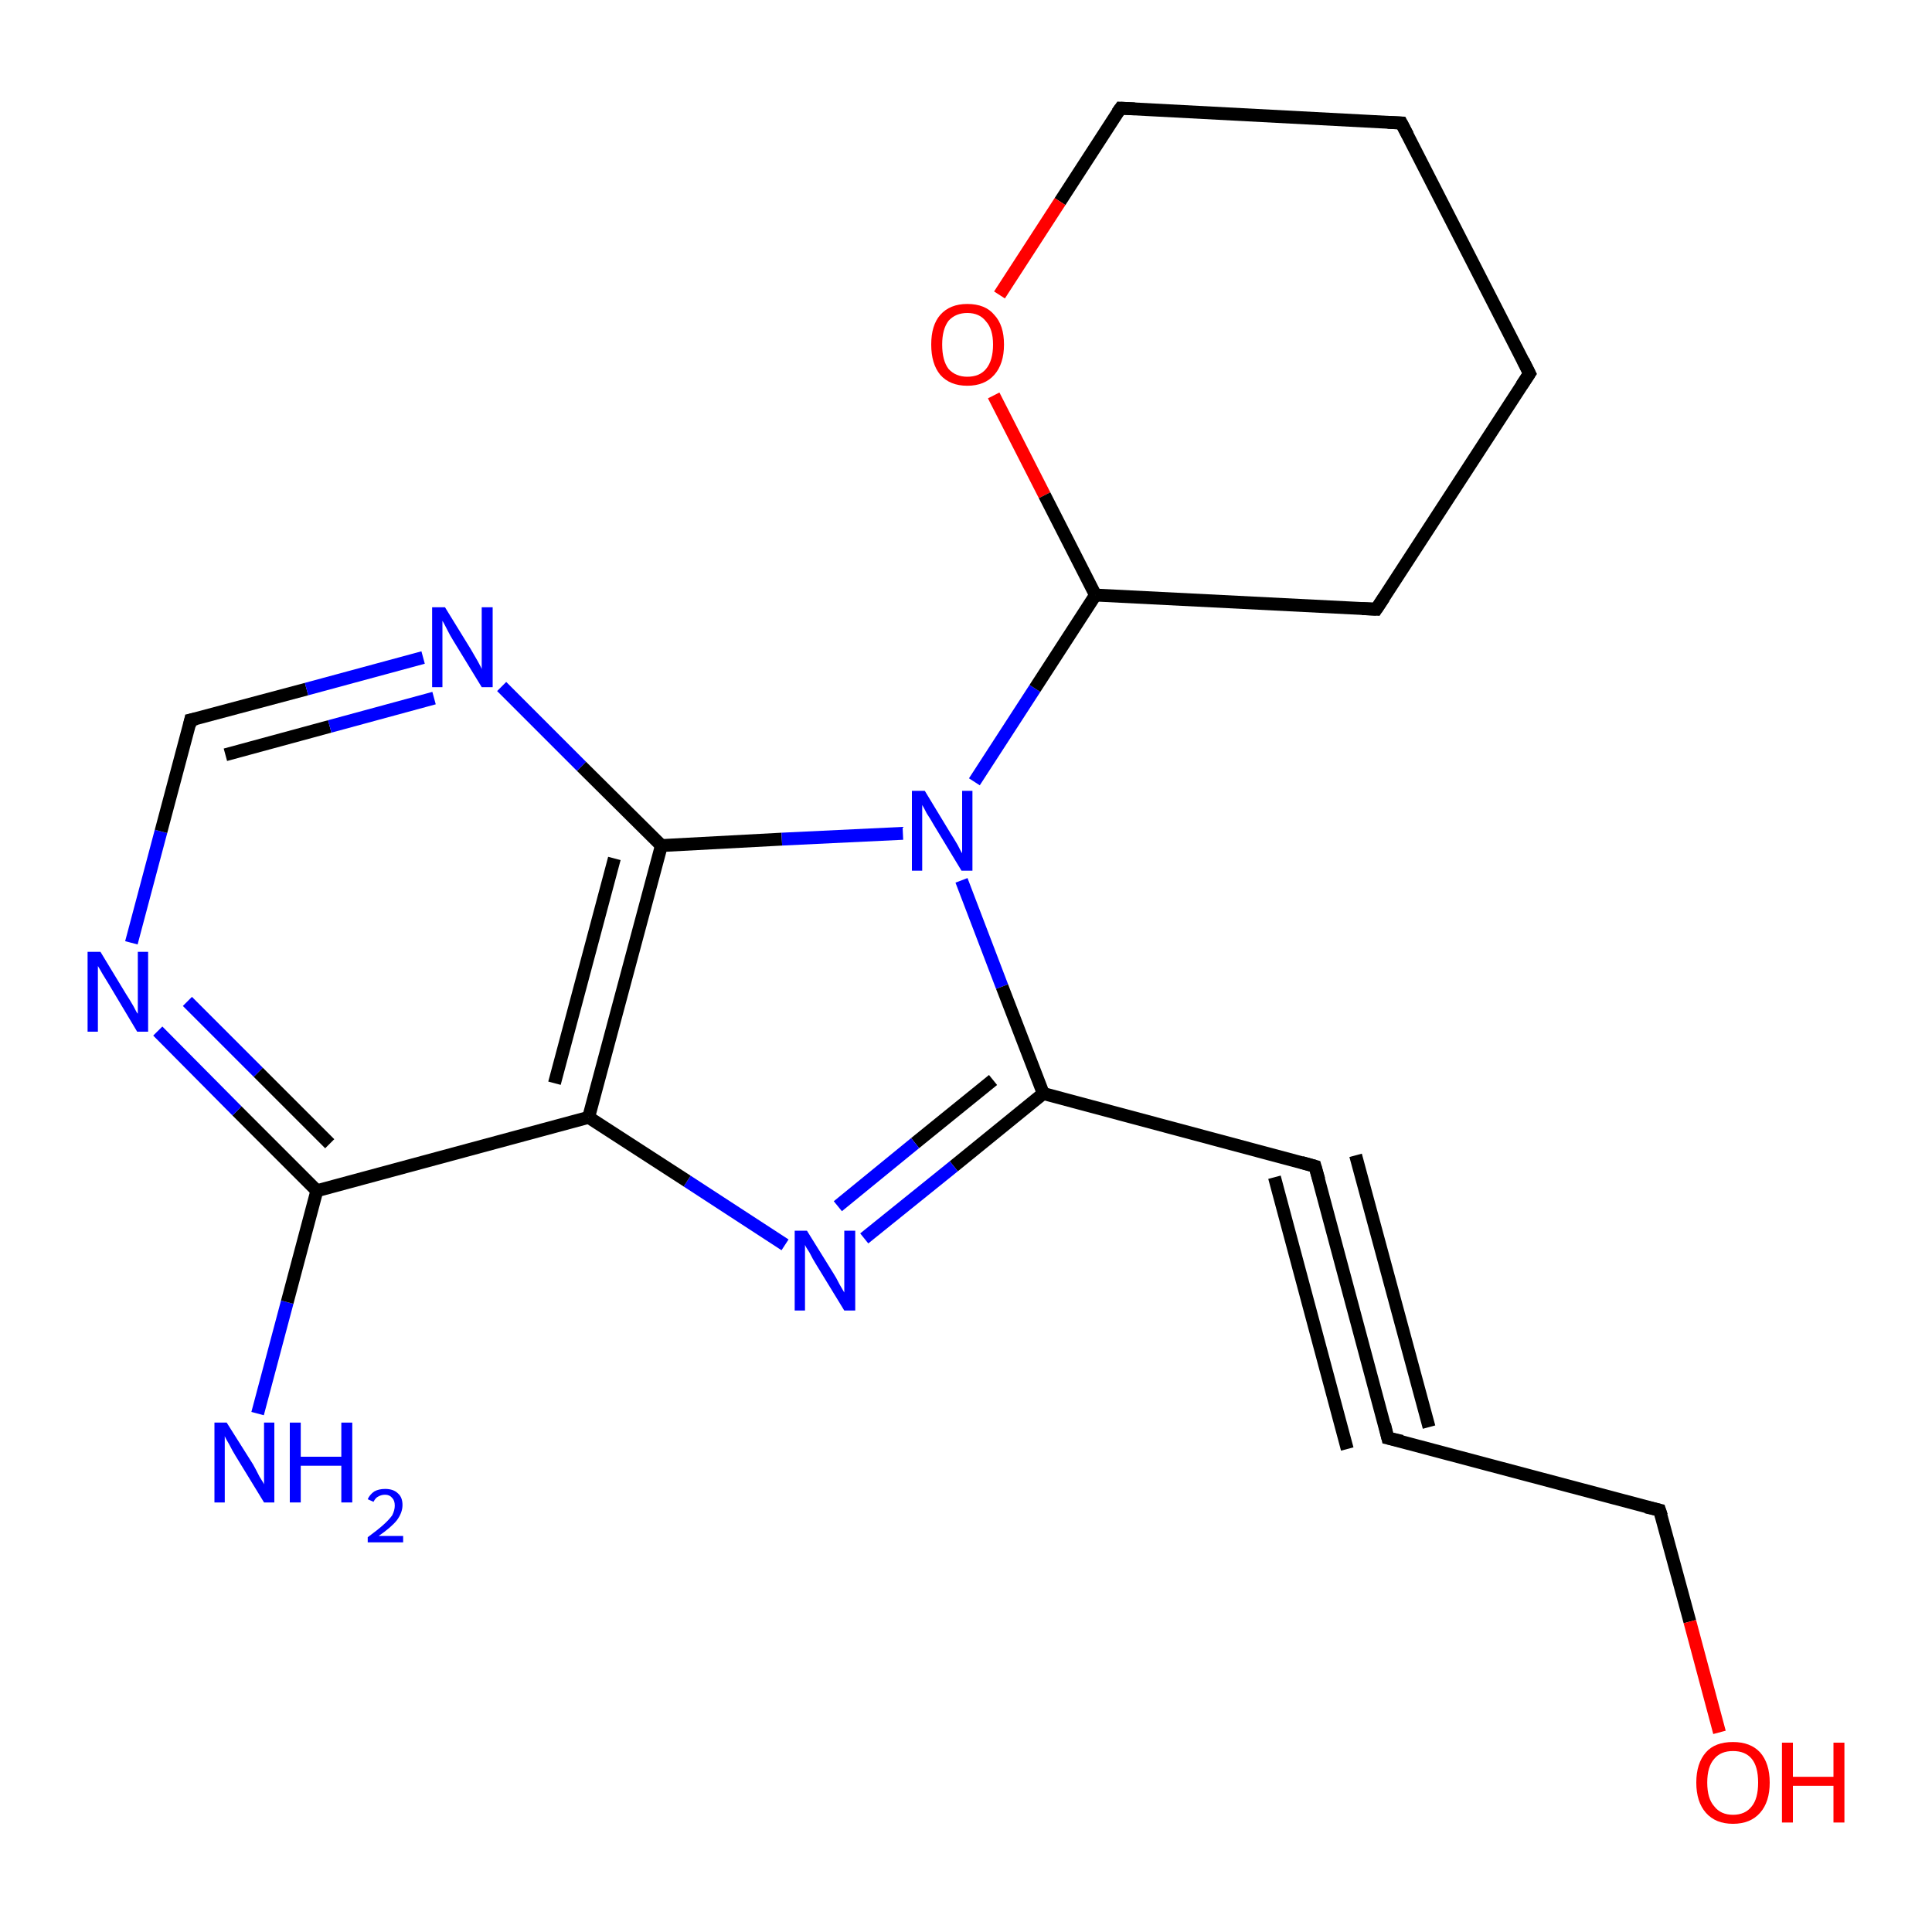 <?xml version='1.0' encoding='iso-8859-1'?>
<svg version='1.1' baseProfile='full'
              xmlns='http://www.w3.org/2000/svg'
                      xmlns:rdkit='http://www.rdkit.org/xml'
                      xmlns:xlink='http://www.w3.org/1999/xlink'
                  xml:space='preserve'
width='300px' height='300px' viewBox='0 0 300 300'>
<!-- END OF HEADER -->
<rect style='opacity:1.0;fill:#FFFFFF;stroke:none' width='300.0' height='300.0' x='0.0' y='0.0'> </rect>
<path class='bond-0 atom-0 atom-1' d='M 40.0,219.5 L 44.6,202.2' style='fill:none;fill-rule:evenodd;stroke:#0000FF;stroke-width:2.0px;stroke-linecap:butt;stroke-linejoin:miter;stroke-opacity:1' />
<path class='bond-0 atom-0 atom-1' d='M 44.6,202.2 L 49.2,184.9' style='fill:none;fill-rule:evenodd;stroke:#000000;stroke-width:2.0px;stroke-linecap:butt;stroke-linejoin:miter;stroke-opacity:1' />
<path class='bond-1 atom-1 atom-2' d='M 49.2,184.9 L 36.8,172.5' style='fill:none;fill-rule:evenodd;stroke:#000000;stroke-width:2.0px;stroke-linecap:butt;stroke-linejoin:miter;stroke-opacity:1' />
<path class='bond-1 atom-1 atom-2' d='M 36.8,172.5 L 24.5,160.1' style='fill:none;fill-rule:evenodd;stroke:#0000FF;stroke-width:2.0px;stroke-linecap:butt;stroke-linejoin:miter;stroke-opacity:1' />
<path class='bond-1 atom-1 atom-2' d='M 51.2,177.6 L 40.1,166.5' style='fill:none;fill-rule:evenodd;stroke:#000000;stroke-width:2.0px;stroke-linecap:butt;stroke-linejoin:miter;stroke-opacity:1' />
<path class='bond-1 atom-1 atom-2' d='M 40.1,166.5 L 29.1,155.5' style='fill:none;fill-rule:evenodd;stroke:#0000FF;stroke-width:2.0px;stroke-linecap:butt;stroke-linejoin:miter;stroke-opacity:1' />
<path class='bond-2 atom-2 atom-3' d='M 20.4,146.4 L 25.0,129.1' style='fill:none;fill-rule:evenodd;stroke:#0000FF;stroke-width:2.0px;stroke-linecap:butt;stroke-linejoin:miter;stroke-opacity:1' />
<path class='bond-2 atom-2 atom-3' d='M 25.0,129.1 L 29.6,111.8' style='fill:none;fill-rule:evenodd;stroke:#000000;stroke-width:2.0px;stroke-linecap:butt;stroke-linejoin:miter;stroke-opacity:1' />
<path class='bond-3 atom-3 atom-4' d='M 29.6,111.8 L 47.6,107.0' style='fill:none;fill-rule:evenodd;stroke:#000000;stroke-width:2.0px;stroke-linecap:butt;stroke-linejoin:miter;stroke-opacity:1' />
<path class='bond-3 atom-3 atom-4' d='M 47.6,107.0 L 65.7,102.1' style='fill:none;fill-rule:evenodd;stroke:#0000FF;stroke-width:2.0px;stroke-linecap:butt;stroke-linejoin:miter;stroke-opacity:1' />
<path class='bond-3 atom-3 atom-4' d='M 35.0,117.2 L 51.2,112.8' style='fill:none;fill-rule:evenodd;stroke:#000000;stroke-width:2.0px;stroke-linecap:butt;stroke-linejoin:miter;stroke-opacity:1' />
<path class='bond-3 atom-3 atom-4' d='M 51.2,112.8 L 67.4,108.4' style='fill:none;fill-rule:evenodd;stroke:#0000FF;stroke-width:2.0px;stroke-linecap:butt;stroke-linejoin:miter;stroke-opacity:1' />
<path class='bond-4 atom-4 atom-5' d='M 77.9,106.6 L 90.3,119.0' style='fill:none;fill-rule:evenodd;stroke:#0000FF;stroke-width:2.0px;stroke-linecap:butt;stroke-linejoin:miter;stroke-opacity:1' />
<path class='bond-4 atom-4 atom-5' d='M 90.3,119.0 L 102.7,131.3' style='fill:none;fill-rule:evenodd;stroke:#000000;stroke-width:2.0px;stroke-linecap:butt;stroke-linejoin:miter;stroke-opacity:1' />
<path class='bond-5 atom-5 atom-6' d='M 102.7,131.3 L 121.4,130.3' style='fill:none;fill-rule:evenodd;stroke:#000000;stroke-width:2.0px;stroke-linecap:butt;stroke-linejoin:miter;stroke-opacity:1' />
<path class='bond-5 atom-5 atom-6' d='M 121.4,130.3 L 140.2,129.4' style='fill:none;fill-rule:evenodd;stroke:#0000FF;stroke-width:2.0px;stroke-linecap:butt;stroke-linejoin:miter;stroke-opacity:1' />
<path class='bond-6 atom-6 atom-7' d='M 151.3,121.4 L 160.7,106.9' style='fill:none;fill-rule:evenodd;stroke:#0000FF;stroke-width:2.0px;stroke-linecap:butt;stroke-linejoin:miter;stroke-opacity:1' />
<path class='bond-6 atom-6 atom-7' d='M 160.7,106.9 L 170.1,92.4' style='fill:none;fill-rule:evenodd;stroke:#000000;stroke-width:2.0px;stroke-linecap:butt;stroke-linejoin:miter;stroke-opacity:1' />
<path class='bond-7 atom-7 atom-8' d='M 170.1,92.4 L 213.7,94.6' style='fill:none;fill-rule:evenodd;stroke:#000000;stroke-width:2.0px;stroke-linecap:butt;stroke-linejoin:miter;stroke-opacity:1' />
<path class='bond-8 atom-8 atom-9' d='M 213.7,94.6 L 237.5,58.0' style='fill:none;fill-rule:evenodd;stroke:#000000;stroke-width:2.0px;stroke-linecap:butt;stroke-linejoin:miter;stroke-opacity:1' />
<path class='bond-9 atom-9 atom-10' d='M 237.5,58.0 L 217.6,19.1' style='fill:none;fill-rule:evenodd;stroke:#000000;stroke-width:2.0px;stroke-linecap:butt;stroke-linejoin:miter;stroke-opacity:1' />
<path class='bond-10 atom-10 atom-11' d='M 217.6,19.1 L 174.0,16.8' style='fill:none;fill-rule:evenodd;stroke:#000000;stroke-width:2.0px;stroke-linecap:butt;stroke-linejoin:miter;stroke-opacity:1' />
<path class='bond-11 atom-11 atom-12' d='M 174.0,16.8 L 164.6,31.3' style='fill:none;fill-rule:evenodd;stroke:#000000;stroke-width:2.0px;stroke-linecap:butt;stroke-linejoin:miter;stroke-opacity:1' />
<path class='bond-11 atom-11 atom-12' d='M 164.6,31.3 L 155.2,45.8' style='fill:none;fill-rule:evenodd;stroke:#FF0000;stroke-width:2.0px;stroke-linecap:butt;stroke-linejoin:miter;stroke-opacity:1' />
<path class='bond-12 atom-6 atom-13' d='M 149.3,136.7 L 155.6,153.2' style='fill:none;fill-rule:evenodd;stroke:#0000FF;stroke-width:2.0px;stroke-linecap:butt;stroke-linejoin:miter;stroke-opacity:1' />
<path class='bond-12 atom-6 atom-13' d='M 155.6,153.2 L 162.0,169.8' style='fill:none;fill-rule:evenodd;stroke:#000000;stroke-width:2.0px;stroke-linecap:butt;stroke-linejoin:miter;stroke-opacity:1' />
<path class='bond-13 atom-13 atom-14' d='M 162.0,169.8 L 148.1,181.1' style='fill:none;fill-rule:evenodd;stroke:#000000;stroke-width:2.0px;stroke-linecap:butt;stroke-linejoin:miter;stroke-opacity:1' />
<path class='bond-13 atom-13 atom-14' d='M 148.1,181.1 L 134.2,192.3' style='fill:none;fill-rule:evenodd;stroke:#0000FF;stroke-width:2.0px;stroke-linecap:butt;stroke-linejoin:miter;stroke-opacity:1' />
<path class='bond-13 atom-13 atom-14' d='M 154.2,167.7 L 142.1,177.5' style='fill:none;fill-rule:evenodd;stroke:#000000;stroke-width:2.0px;stroke-linecap:butt;stroke-linejoin:miter;stroke-opacity:1' />
<path class='bond-13 atom-13 atom-14' d='M 142.1,177.5 L 130.1,187.3' style='fill:none;fill-rule:evenodd;stroke:#0000FF;stroke-width:2.0px;stroke-linecap:butt;stroke-linejoin:miter;stroke-opacity:1' />
<path class='bond-14 atom-14 atom-15' d='M 121.9,193.3 L 106.7,183.4' style='fill:none;fill-rule:evenodd;stroke:#0000FF;stroke-width:2.0px;stroke-linecap:butt;stroke-linejoin:miter;stroke-opacity:1' />
<path class='bond-14 atom-14 atom-15' d='M 106.7,183.4 L 91.4,173.5' style='fill:none;fill-rule:evenodd;stroke:#000000;stroke-width:2.0px;stroke-linecap:butt;stroke-linejoin:miter;stroke-opacity:1' />
<path class='bond-15 atom-13 atom-16' d='M 162.0,169.8 L 204.2,181.1' style='fill:none;fill-rule:evenodd;stroke:#000000;stroke-width:2.0px;stroke-linecap:butt;stroke-linejoin:miter;stroke-opacity:1' />
<path class='bond-16 atom-16 atom-17' d='M 204.2,181.1 L 215.5,223.3' style='fill:none;fill-rule:evenodd;stroke:#000000;stroke-width:2.0px;stroke-linecap:butt;stroke-linejoin:miter;stroke-opacity:1' />
<path class='bond-16 atom-16 atom-17' d='M 210.5,179.4 L 221.9,221.6' style='fill:none;fill-rule:evenodd;stroke:#000000;stroke-width:2.0px;stroke-linecap:butt;stroke-linejoin:miter;stroke-opacity:1' />
<path class='bond-16 atom-16 atom-17' d='M 197.9,182.8 L 209.2,225.0' style='fill:none;fill-rule:evenodd;stroke:#000000;stroke-width:2.0px;stroke-linecap:butt;stroke-linejoin:miter;stroke-opacity:1' />
<path class='bond-17 atom-17 atom-18' d='M 215.5,223.3 L 257.7,234.5' style='fill:none;fill-rule:evenodd;stroke:#000000;stroke-width:2.0px;stroke-linecap:butt;stroke-linejoin:miter;stroke-opacity:1' />
<path class='bond-18 atom-18 atom-19' d='M 257.7,234.5 L 262.4,251.8' style='fill:none;fill-rule:evenodd;stroke:#000000;stroke-width:2.0px;stroke-linecap:butt;stroke-linejoin:miter;stroke-opacity:1' />
<path class='bond-18 atom-18 atom-19' d='M 262.4,251.8 L 267.0,269.0' style='fill:none;fill-rule:evenodd;stroke:#FF0000;stroke-width:2.0px;stroke-linecap:butt;stroke-linejoin:miter;stroke-opacity:1' />
<path class='bond-19 atom-15 atom-1' d='M 91.4,173.5 L 49.2,184.9' style='fill:none;fill-rule:evenodd;stroke:#000000;stroke-width:2.0px;stroke-linecap:butt;stroke-linejoin:miter;stroke-opacity:1' />
<path class='bond-20 atom-15 atom-5' d='M 91.4,173.5 L 102.7,131.3' style='fill:none;fill-rule:evenodd;stroke:#000000;stroke-width:2.0px;stroke-linecap:butt;stroke-linejoin:miter;stroke-opacity:1' />
<path class='bond-20 atom-15 atom-5' d='M 86.1,168.2 L 95.4,133.3' style='fill:none;fill-rule:evenodd;stroke:#000000;stroke-width:2.0px;stroke-linecap:butt;stroke-linejoin:miter;stroke-opacity:1' />
<path class='bond-21 atom-12 atom-7' d='M 154.3,61.4 L 162.2,76.9' style='fill:none;fill-rule:evenodd;stroke:#FF0000;stroke-width:2.0px;stroke-linecap:butt;stroke-linejoin:miter;stroke-opacity:1' />
<path class='bond-21 atom-12 atom-7' d='M 162.2,76.9 L 170.1,92.4' style='fill:none;fill-rule:evenodd;stroke:#000000;stroke-width:2.0px;stroke-linecap:butt;stroke-linejoin:miter;stroke-opacity:1' />
<path d='M 29.4,112.7 L 29.6,111.8 L 30.5,111.6' style='fill:none;stroke:#000000;stroke-width:2.0px;stroke-linecap:butt;stroke-linejoin:miter;stroke-opacity:1;' />
<path d='M 211.5,94.5 L 213.7,94.6 L 214.9,92.8' style='fill:none;stroke:#000000;stroke-width:2.0px;stroke-linecap:butt;stroke-linejoin:miter;stroke-opacity:1;' />
<path d='M 236.3,59.8 L 237.5,58.0 L 236.5,56.0' style='fill:none;stroke:#000000;stroke-width:2.0px;stroke-linecap:butt;stroke-linejoin:miter;stroke-opacity:1;' />
<path d='M 218.6,21.0 L 217.6,19.1 L 215.5,19.0' style='fill:none;stroke:#000000;stroke-width:2.0px;stroke-linecap:butt;stroke-linejoin:miter;stroke-opacity:1;' />
<path d='M 176.2,16.9 L 174.0,16.8 L 173.5,17.5' style='fill:none;stroke:#000000;stroke-width:2.0px;stroke-linecap:butt;stroke-linejoin:miter;stroke-opacity:1;' />
<path d='M 202.1,180.5 L 204.2,181.1 L 204.8,183.2' style='fill:none;stroke:#000000;stroke-width:2.0px;stroke-linecap:butt;stroke-linejoin:miter;stroke-opacity:1;' />
<path d='M 215.0,221.2 L 215.5,223.3 L 217.7,223.8' style='fill:none;stroke:#000000;stroke-width:2.0px;stroke-linecap:butt;stroke-linejoin:miter;stroke-opacity:1;' />
<path d='M 255.6,234.0 L 257.7,234.5 L 258.0,235.4' style='fill:none;stroke:#000000;stroke-width:2.0px;stroke-linecap:butt;stroke-linejoin:miter;stroke-opacity:1;' />
<path class='atom-0' d='M 35.2 220.9
L 39.3 227.4
Q 39.7 228.1, 40.3 229.3
Q 41.0 230.4, 41.0 230.5
L 41.0 220.9
L 42.6 220.9
L 42.6 233.3
L 41.0 233.3
L 36.6 226.1
Q 36.1 225.3, 35.6 224.3
Q 35.0 223.3, 34.9 223.0
L 34.9 233.3
L 33.3 233.3
L 33.3 220.9
L 35.2 220.9
' fill='#0000FF'/>
<path class='atom-0' d='M 45.0 220.9
L 46.7 220.9
L 46.7 226.2
L 53.0 226.2
L 53.0 220.9
L 54.7 220.9
L 54.7 233.3
L 53.0 233.3
L 53.0 227.6
L 46.7 227.6
L 46.7 233.3
L 45.0 233.3
L 45.0 220.9
' fill='#0000FF'/>
<path class='atom-0' d='M 57.1 232.8
Q 57.4 232.1, 58.1 231.6
Q 58.8 231.2, 59.8 231.2
Q 61.1 231.2, 61.8 231.9
Q 62.5 232.5, 62.5 233.7
Q 62.5 234.9, 61.6 236.1
Q 60.7 237.2, 58.8 238.5
L 62.6 238.5
L 62.6 239.5
L 57.1 239.5
L 57.1 238.7
Q 58.6 237.6, 59.5 236.8
Q 60.4 236.0, 60.9 235.3
Q 61.3 234.5, 61.3 233.8
Q 61.3 233.0, 60.9 232.6
Q 60.5 232.1, 59.8 232.1
Q 59.2 232.1, 58.7 232.4
Q 58.3 232.6, 58.0 233.2
L 57.1 232.8
' fill='#0000FF'/>
<path class='atom-2' d='M 15.6 147.8
L 19.6 154.4
Q 20.0 155.0, 20.7 156.2
Q 21.3 157.4, 21.4 157.4
L 21.4 147.8
L 23.0 147.8
L 23.0 160.2
L 21.3 160.2
L 17.0 153.0
Q 16.5 152.2, 15.9 151.2
Q 15.4 150.3, 15.2 150.0
L 15.2 160.2
L 13.6 160.2
L 13.6 147.8
L 15.6 147.8
' fill='#0000FF'/>
<path class='atom-4' d='M 69.1 94.3
L 73.1 100.8
Q 73.5 101.5, 74.2 102.7
Q 74.8 103.8, 74.8 103.9
L 74.8 94.3
L 76.5 94.3
L 76.5 106.7
L 74.8 106.7
L 70.4 99.5
Q 69.9 98.7, 69.4 97.7
Q 68.9 96.7, 68.7 96.4
L 68.7 106.7
L 67.1 106.7
L 67.1 94.3
L 69.1 94.3
' fill='#0000FF'/>
<path class='atom-6' d='M 143.6 122.8
L 147.6 129.4
Q 148.0 130.0, 148.7 131.2
Q 149.3 132.4, 149.4 132.5
L 149.4 122.8
L 151.0 122.8
L 151.0 135.2
L 149.3 135.2
L 145.0 128.1
Q 144.5 127.2, 143.9 126.3
Q 143.4 125.3, 143.2 125.0
L 143.2 135.2
L 141.6 135.2
L 141.6 122.8
L 143.6 122.8
' fill='#0000FF'/>
<path class='atom-12' d='M 144.6 53.5
Q 144.6 50.5, 146.0 48.9
Q 147.5 47.2, 150.2 47.2
Q 153.0 47.2, 154.4 48.9
Q 155.9 50.5, 155.9 53.5
Q 155.9 56.5, 154.4 58.2
Q 152.9 59.9, 150.2 59.9
Q 147.5 59.9, 146.0 58.2
Q 144.6 56.5, 144.6 53.5
M 150.2 58.5
Q 152.1 58.5, 153.1 57.3
Q 154.2 56.0, 154.2 53.5
Q 154.2 51.1, 153.1 49.9
Q 152.1 48.6, 150.2 48.6
Q 148.4 48.6, 147.3 49.8
Q 146.3 51.1, 146.3 53.5
Q 146.3 56.0, 147.3 57.3
Q 148.4 58.5, 150.2 58.5
' fill='#FF0000'/>
<path class='atom-14' d='M 125.3 191.1
L 129.4 197.7
Q 129.8 198.3, 130.4 199.5
Q 131.1 200.7, 131.1 200.7
L 131.1 191.1
L 132.8 191.1
L 132.8 203.5
L 131.1 203.5
L 126.7 196.3
Q 126.2 195.5, 125.7 194.5
Q 125.1 193.6, 125.0 193.3
L 125.0 203.5
L 123.4 203.5
L 123.4 191.1
L 125.3 191.1
' fill='#0000FF'/>
<path class='atom-19' d='M 263.4 276.8
Q 263.4 273.8, 264.9 272.1
Q 266.3 270.5, 269.1 270.5
Q 271.8 270.5, 273.3 272.1
Q 274.8 273.8, 274.8 276.8
Q 274.8 279.8, 273.3 281.5
Q 271.8 283.2, 269.1 283.2
Q 266.4 283.2, 264.9 281.5
Q 263.4 279.8, 263.4 276.8
M 269.1 281.8
Q 271.0 281.8, 272.0 280.5
Q 273.0 279.3, 273.0 276.8
Q 273.0 274.3, 272.0 273.1
Q 271.0 271.9, 269.1 271.9
Q 267.2 271.9, 266.2 273.1
Q 265.1 274.3, 265.1 276.8
Q 265.1 279.3, 266.2 280.5
Q 267.2 281.8, 269.1 281.8
' fill='#FF0000'/>
<path class='atom-19' d='M 276.7 270.6
L 278.4 270.6
L 278.4 275.9
L 284.7 275.9
L 284.7 270.6
L 286.4 270.6
L 286.4 283.0
L 284.7 283.0
L 284.7 277.3
L 278.4 277.3
L 278.4 283.0
L 276.7 283.0
L 276.7 270.6
' fill='#FF0000'/>
</svg>
